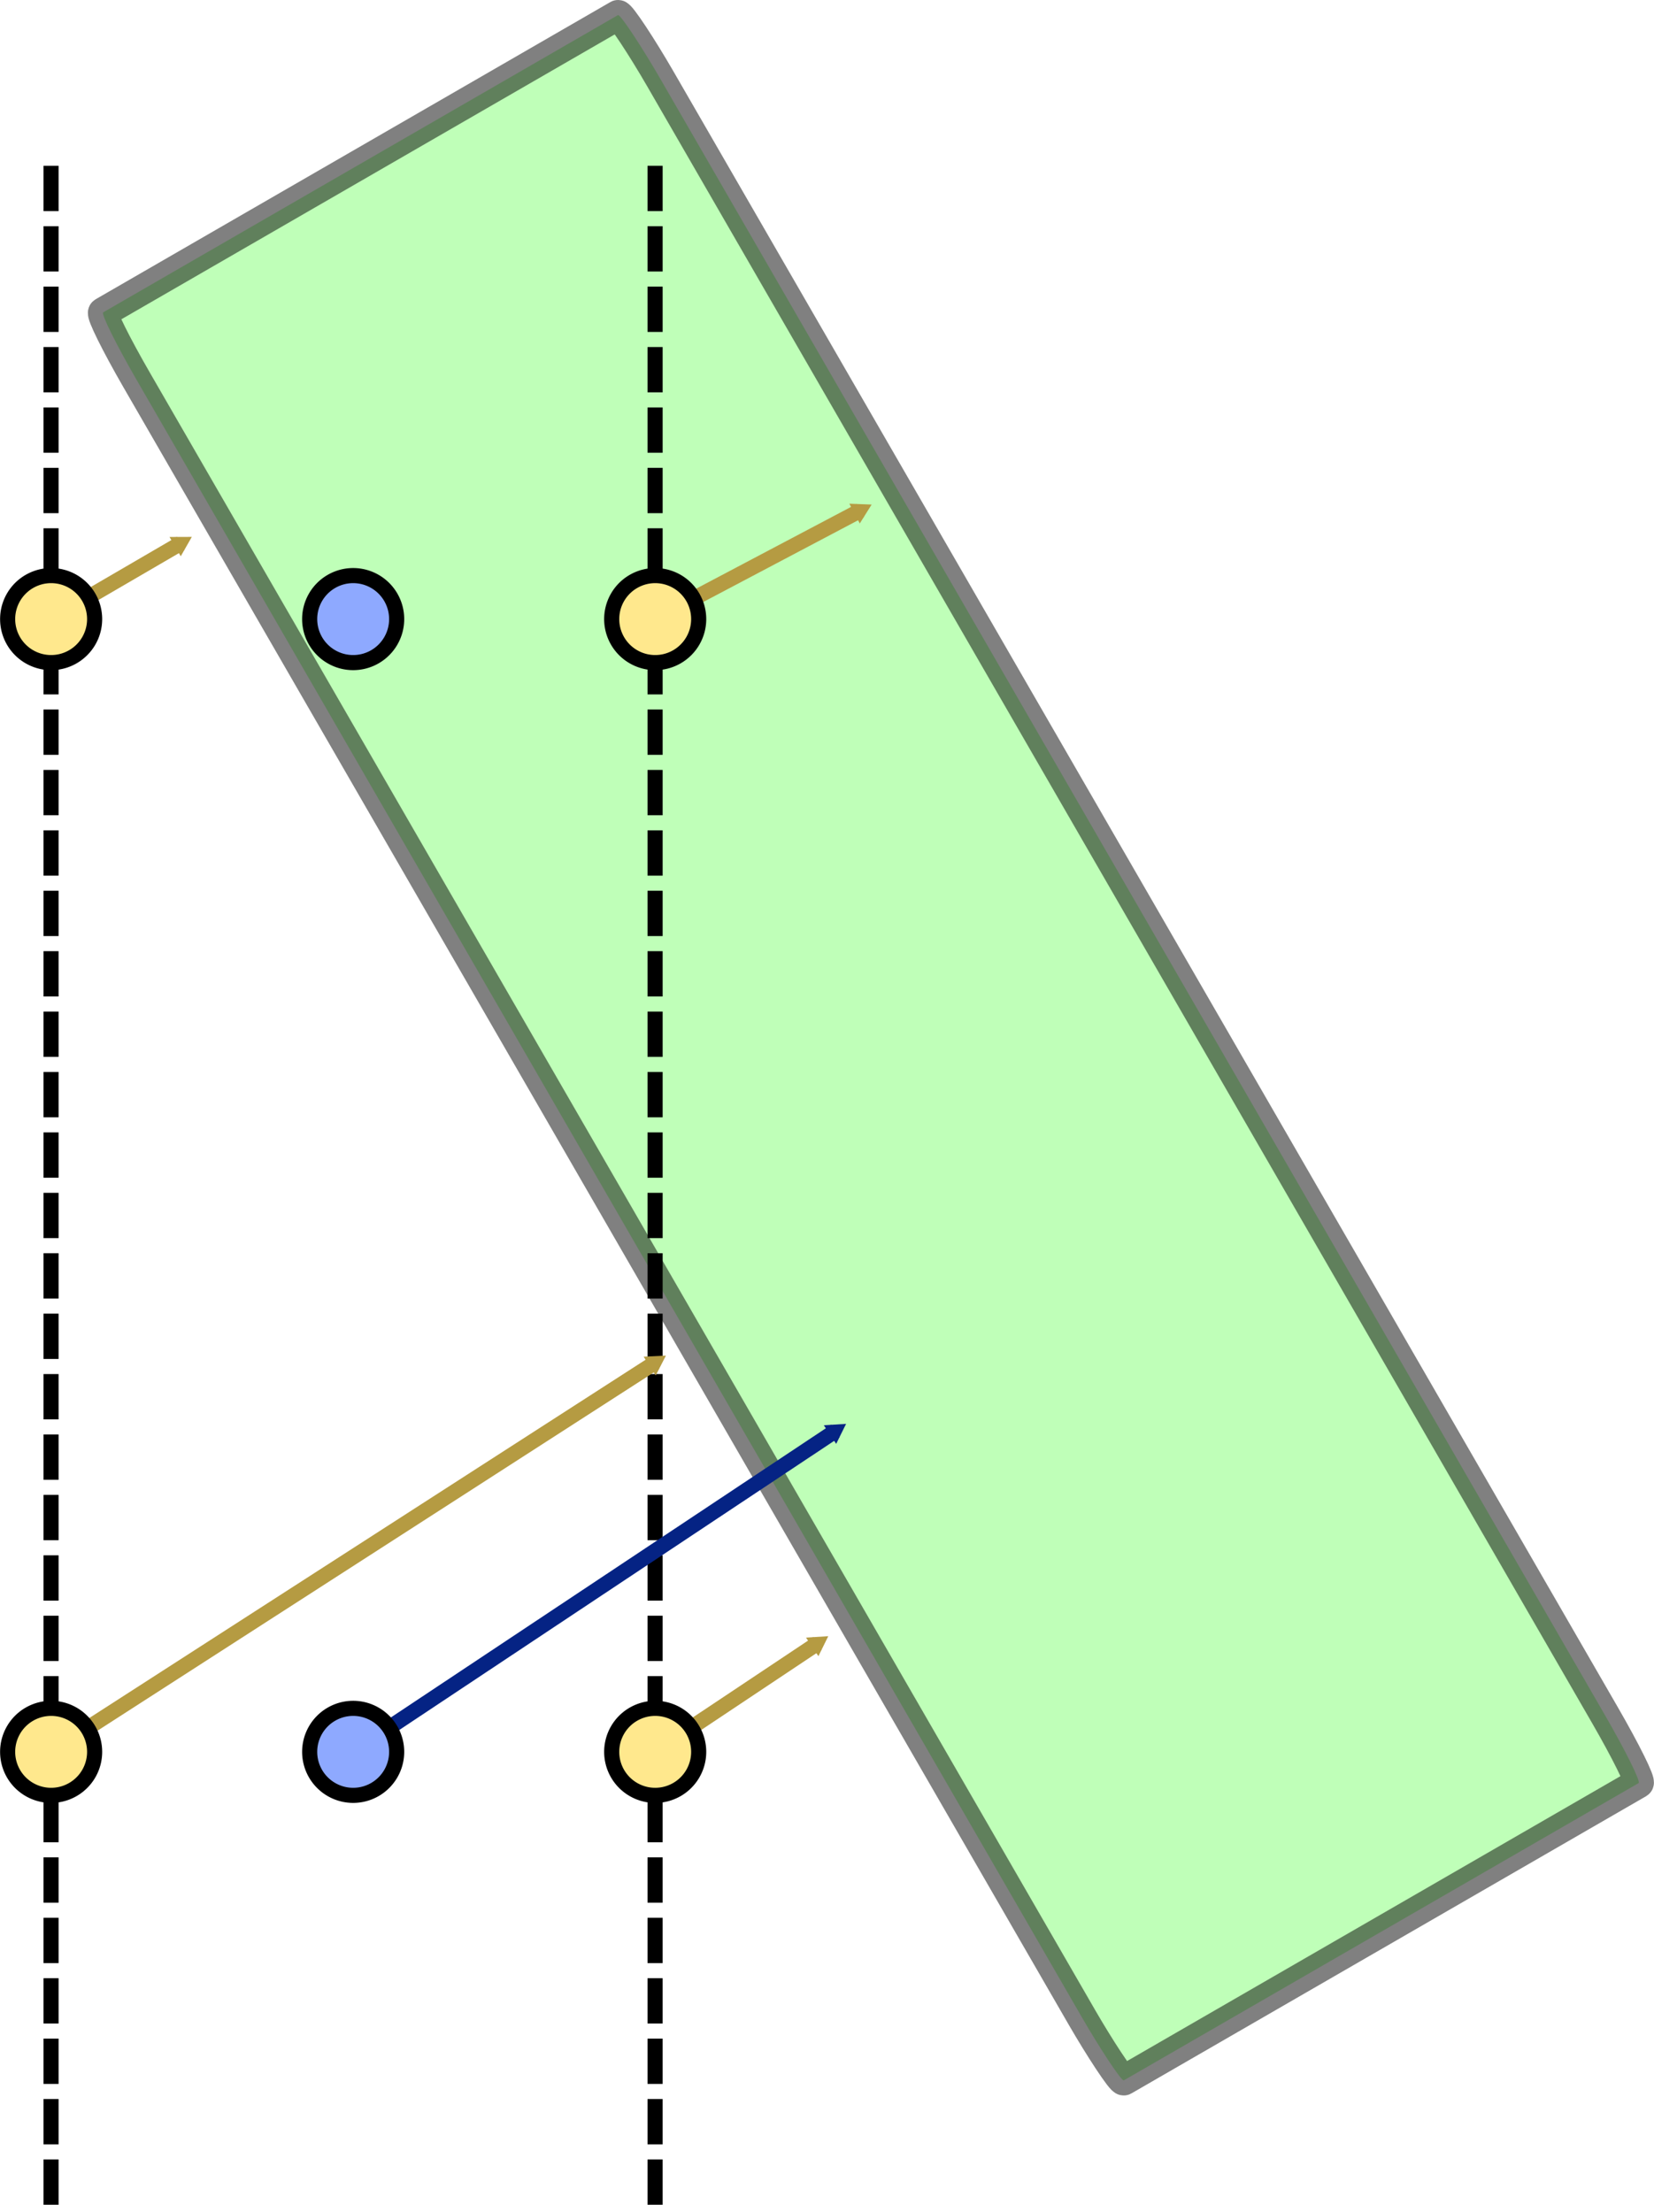<?xml version="1.0" encoding="UTF-8" standalone="no"?>
<!-- Created with Inkscape (http://www.inkscape.org/) -->
<svg
   xmlns:dc="http://purl.org/dc/elements/1.1/"
   xmlns:cc="http://web.resource.org/cc/"
   xmlns:rdf="http://www.w3.org/1999/02/22-rdf-syntax-ns#"
   xmlns:svg="http://www.w3.org/2000/svg"
   xmlns="http://www.w3.org/2000/svg"
   xmlns:sodipodi="http://sodipodi.sourceforge.net/DTD/sodipodi-0.dtd"
   xmlns:inkscape="http://www.inkscape.org/namespaces/inkscape"
   width="109.525"
   height="146.477"
   id="svg2"
   sodipodi:version="0.32"
   inkscape:version="0.45.1"
   sodipodi:docbase="/home/david/projects/3yp/docs/report"
   sodipodi:docname="fitting.svg"
   inkscape:output_extension="org.inkscape.output.svg.inkscape"
   version="1.0"
   inkscape:export-filename="/home/david/projects/3yp/docs/report/fitting.png"
   inkscape:export-xdpi="694.28003"
   inkscape:export-ydpi="694.28003">
  <sodipodi:namedview
     id="base"
     pagecolor="#ffffff"
     bordercolor="#666666"
     borderopacity="1.0"
     gridtolerance="10000"
     guidetolerance="10"
     objecttolerance="10"
     inkscape:pageopacity="0.0"
     inkscape:pageshadow="2"
     inkscape:zoom="6.5061401"
     inkscape:cx="54.762314"
     inkscape:cy="73.238511"
     inkscape:document-units="px"
     inkscape:current-layer="layer1"
     showgrid="true"
     inkscape:grid-points="false"
     gridspacingx="1px"
     gridspacingy="1px"
     inkscape:window-width="1920"
     inkscape:window-height="1155"
     inkscape:window-x="0"
     inkscape:window-y="0"
     showguides="true"
     inkscape:guide-bbox="true"
     inkscape:grid-bbox="false" />
  <defs
     id="defs4">
    <marker
       refY="0"
       orient="auto"
       refX="0"
       style="overflow:visible"
       id="TriangleOutM"
       inkscape:stockid="TriangleOutM">
      <path
         style="fill-rule:evenodd;stroke:#000000;stroke-width:1pt;marker-start:none"
         transform="scale(0.4,0.4)"
         d="M 5.77,0 L -2.88,5 L -2.88,-5 L 5.77,0 z "
         id="path3637" />
    </marker>
    <marker
       refY="0"
       orient="auto"
       refX="0"
       style="overflow:visible"
       id="TriangleOutS"
       inkscape:stockid="TriangleOutS">
      <path
         style="fill-rule:evenodd;stroke:#000000;stroke-width:1pt;marker-start:none"
         transform="scale(0.2,0.2)"
         d="M 5.77,0 L -2.88,5 L -2.88,-5 L 5.77,0 z "
         id="path3640" />
    </marker>
    <marker
       refY="0"
       orient="auto"
       refX="0"
       style="overflow:visible"
       id="TriangleOutL"
       inkscape:stockid="TriangleOutL">
      <path
         style="fill-rule:evenodd;stroke:#000000;stroke-width:1pt;marker-start:none"
         transform="scale(0.8,0.8)"
         d="M 5.77,0 L -2.88,5 L -2.88,-5 L 5.77,0 z "
         id="path3634" />
    </marker>
    <marker
       refY="0"
       orient="auto"
       refX="0"
       style="overflow:visible"
       id="TriangleOutM1"
       inkscape:stockid="TriangleOutM1">
      <path
         style="fill:#ffe88d;fill-rule:evenodd;stroke:#ffe88d;stroke-width:1pt;marker-start:none"
         transform="scale(0.4,0.4)"
         d="M 5.77,0 L -2.88,5 L -2.88,-5 L 5.77,0 z "
         id="path3744" />
    </marker>
    <marker
       refY="0"
       orient="auto"
       refX="0"
       style="overflow:visible"
       id="TriangleOutMI"
       inkscape:stockid="TriangleOutMI">
      <path
         style="fill:#ffe88d;fill-rule:evenodd;stroke:#ffe88d;stroke-width:1pt;marker-start:none"
         transform="scale(0.4,0.4)"
         d="M 5.77,0 L -2.88,5 L -2.88,-5 L 5.77,0 z "
         id="path3747" />
    </marker>
    <marker
       refY="0"
       orient="auto"
       refX="0"
       style="overflow:visible"
       id="TriangleOutMd"
       inkscape:stockid="TriangleOutMd">
      <path
         style="fill:#ffe88d;fill-rule:evenodd;stroke:#ffe88d;stroke-width:1pt;marker-start:none"
         transform="scale(0.4,0.4)"
         d="M 5.77,0 L -2.88,5 L -2.88,-5 L 5.77,0 z "
         id="path3750" />
    </marker>
    <marker
       refY="0"
       orient="auto"
       refX="0"
       style="overflow:visible"
       id="TriangleOutMY"
       inkscape:stockid="TriangleOutMY">
      <path
         style="fill:#ffe88d;fill-rule:evenodd;stroke:#ffe88d;stroke-width:1pt;marker-start:none"
         transform="scale(0.4,0.4)"
         d="M 5.77,0 L -2.88,5 L -2.88,-5 L 5.77,0 z "
         id="path3753" />
    </marker>
    <marker
       refY="0"
       orient="auto"
       refX="0"
       style="overflow:visible"
       id="TriangleOutM12"
       inkscape:stockid="TriangleOutM12">
      <path
         style="fill:#b59b42;fill-rule:evenodd;stroke:#b59b42;stroke-width:1pt;marker-start:none"
         transform="scale(0.4,0.4)"
         d="M 5.77,0 L -2.88,5 L -2.88,-5 L 5.77,0 z "
         id="path3821" />
    </marker>
    <marker
       refY="0"
       orient="auto"
       refX="0"
       style="overflow:visible"
       id="TriangleOutMIs"
       inkscape:stockid="TriangleOutMIs">
      <path
         style="fill:#b59b42;fill-rule:evenodd;stroke:#b59b42;stroke-width:1pt;marker-start:none"
         transform="scale(0.4,0.4)"
         d="M 5.77,0 L -2.88,5 L -2.88,-5 L 5.77,0 z "
         id="path3824" />
    </marker>
    <marker
       refY="0"
       orient="auto"
       refX="0"
       style="overflow:visible"
       id="TriangleOutMdq"
       inkscape:stockid="TriangleOutMdq">
      <path
         style="fill:#b59b42;fill-rule:evenodd;stroke:#b59b42;stroke-width:1pt;marker-start:none"
         transform="scale(0.4,0.4)"
         d="M 5.77,0 L -2.88,5 L -2.88,-5 L 5.77,0 z "
         id="path3827" />
    </marker>
    <marker
       refY="0"
       orient="auto"
       refX="0"
       style="overflow:visible"
       id="TriangleOutMYv"
       inkscape:stockid="TriangleOutMYv">
      <path
         style="fill:#b59b42;fill-rule:evenodd;stroke:#b59b42;stroke-width:1pt;marker-start:none"
         transform="scale(0.4,0.4)"
         d="M 5.77,0 L -2.88,5 L -2.88,-5 L 5.77,0 z "
         id="path3830" />
    </marker>
    <marker
       refY="0"
       orient="auto"
       refX="0"
       style="overflow:visible"
       id="TriangleOutMk"
       inkscape:stockid="TriangleOutMk">
      <path
         style="fill:#052384;fill-rule:evenodd;stroke:#052384;stroke-width:1pt;marker-start:none"
         transform="scale(0.4,0.4)"
         d="M 5.77,0 L -2.88,5 L -2.88,-5 L 5.77,0 z "
         id="path3913" />
    </marker>
  </defs>
  <g
     inkscape:label="Layer 1"
     id="layer1"
     inkscape:groupmode="layer"
     transform="translate(-106.621,-41.385)">
    <rect
       transform="matrix(0.866,-0.5,0.5,0.866,0,0)"
       rx="0.32"
       style="fill:#bfffb8;fill-opacity:1;stroke:#000000;stroke-width:2;stroke-miterlimit:4;stroke-dasharray:none;stroke-dashoffset:0;stroke-opacity:0.498"
       ry="5"
       y="110.481"
       x="66.902"
       height="135.172"
       width="40"
       inkscape:transform-center-y="59.397395"
       id="rect3503"
       inkscape:transform-center-x="-34.293105" />
    <path
       style="fill:none;fill-rule:evenodd;stroke:#000000;stroke-width:1;stroke-linecap:butt;stroke-linejoin:miter;stroke-miterlimit:4;stroke-dasharray:3, 1;stroke-dashoffset:0;stroke-opacity:1"
       d="M 110,52.362 L 110,187.362"
       id="path3507" />
    <path
       style="fill:none;fill-rule:evenodd;stroke:#000000;stroke-width:1;stroke-linecap:butt;stroke-linejoin:miter;stroke-miterlimit:4;stroke-dasharray:3, 1;stroke-dashoffset:0;stroke-opacity:1"
       d="M 150,52.362 L 150,187.362"
       id="path3509" />
    <path
       style="fill:#8ea9ff;fill-opacity:1;stroke:#000000;stroke-width:1.736;stroke-miterlimit:4;stroke-dasharray:none;stroke-dashoffset:0;stroke-opacity:1"
       sodipodi:cx="55"
       sodipodi:cy="107.36218"
       sodipodi:type="arc"
       transform="matrix(0.576,0,0,0.576,98.327,20.535)"
       d="M 60 107.362 A 5 5 0 1 1  50,107.362 A 5 5 0 1 1  60 107.362 z"
       sodipodi:rx="5"
       id="path3519"
       sodipodi:ry="5" />
    <path
       style="fill:none;fill-opacity:1;fill-rule:evenodd;stroke:#b59b42;stroke-width:1px;stroke-linecap:butt;stroke-linejoin:miter;marker-end:url(#TriangleOutM12);stroke-opacity:1"
       id="path3523"
       sodipodi:nodetypes="cc"
       d="M 150,82.362 L 163.586,75.19" />
    <path
       style="fill:none;fill-opacity:1;fill-rule:evenodd;stroke:#b59b42;stroke-width:1px;stroke-linecap:butt;stroke-linejoin:miter;marker-end:url(#TriangleOutMYv);stroke-opacity:1"
       id="path3525"
       sodipodi:nodetypes="cc"
       d="M 150,157.362 L 160.759,150.19" />
    <path
       style="fill:none;fill-opacity:1;fill-rule:evenodd;stroke:#b59b42;stroke-width:1px;stroke-linecap:butt;stroke-linejoin:miter;marker-end:url(#TriangleOutMdq);stroke-opacity:1"
       id="path3527"
       sodipodi:nodetypes="cc"
       d="M 110,157.362 L 150,131.603" />
    <path
       style="fill:none;fill-opacity:1;fill-rule:evenodd;stroke:#b59b42;stroke-width:1px;stroke-linecap:butt;stroke-linejoin:miter;marker-end:url(#TriangleOutMIs);stroke-opacity:1"
       id="path3529"
       sodipodi:nodetypes="cc"
       d="M 110,82.362 L 118.586,77.362" />
    <path
       style="fill:none;fill-rule:evenodd;stroke:#052384;stroke-width:1px;stroke-linecap:butt;stroke-linejoin:miter;marker-end:url(#TriangleOutMk);stroke-opacity:1"
       id="path3531"
       sodipodi:nodetypes="cc"
       d="M 130,157.362 L 161.937,136.132" />
    <path
       style="fill:#ffe88d;fill-opacity:1;stroke:#000000;stroke-width:1.736;stroke-miterlimit:4;stroke-dasharray:none;stroke-dashoffset:0;stroke-opacity:1"
       sodipodi:cx="55"
       sodipodi:cy="107.36218"
       sodipodi:type="arc"
       transform="matrix(0.576,0,0,0.576,78.327,20.535)"
       d="M 60 107.362 A 5 5 0 1 1  50,107.362 A 5 5 0 1 1  60 107.362 z"
       sodipodi:rx="5"
       id="path3511"
       sodipodi:ry="5" />
    <path
       style="fill:#ffe88d;fill-opacity:1;stroke:#000000;stroke-width:1.736;stroke-miterlimit:4;stroke-dasharray:none;stroke-dashoffset:0;stroke-opacity:1"
       sodipodi:cx="55"
       sodipodi:cy="107.36218"
       sodipodi:type="arc"
       transform="matrix(0.576,0,0,0.576,118.327,20.535)"
       d="M 60 107.362 A 5 5 0 1 1  50,107.362 A 5 5 0 1 1  60 107.362 z"
       sodipodi:rx="5"
       id="path3513"
       sodipodi:ry="5" />
    <path
       style="fill:#ffe88d;fill-opacity:1;stroke:#000000;stroke-width:1.736;stroke-miterlimit:4;stroke-dasharray:none;stroke-dashoffset:0;stroke-opacity:1"
       sodipodi:cx="55"
       sodipodi:cy="107.36218"
       sodipodi:type="arc"
       transform="matrix(0.576,0,0,0.576,118.327,95.535)"
       d="M 60 107.362 A 5 5 0 1 1  50,107.362 A 5 5 0 1 1  60 107.362 z"
       sodipodi:rx="5"
       id="path3515"
       sodipodi:ry="5" />
    <path
       style="fill:#ffe88d;fill-opacity:1;stroke:#000000;stroke-width:1.736;stroke-miterlimit:4;stroke-dasharray:none;stroke-dashoffset:0;stroke-opacity:1"
       sodipodi:cx="55"
       sodipodi:cy="107.36218"
       sodipodi:type="arc"
       transform="matrix(0.576,0,0,0.576,78.327,95.535)"
       d="M 60 107.362 A 5 5 0 1 1  50,107.362 A 5 5 0 1 1  60 107.362 z"
       sodipodi:rx="5"
       id="path3517"
       sodipodi:ry="5" />
    <path
       style="fill:#8ea9ff;fill-opacity:1;stroke:#000000;stroke-width:1.736;stroke-miterlimit:4;stroke-dasharray:none;stroke-dashoffset:0;stroke-opacity:1"
       sodipodi:cx="55"
       sodipodi:cy="107.36218"
       sodipodi:type="arc"
       transform="matrix(0.576,0,0,0.576,98.327,95.535)"
       d="M 60 107.362 A 5 5 0 1 1  50,107.362 A 5 5 0 1 1  60 107.362 z"
       sodipodi:rx="5"
       id="path3521"
       sodipodi:ry="5" />
  </g>
</svg>
